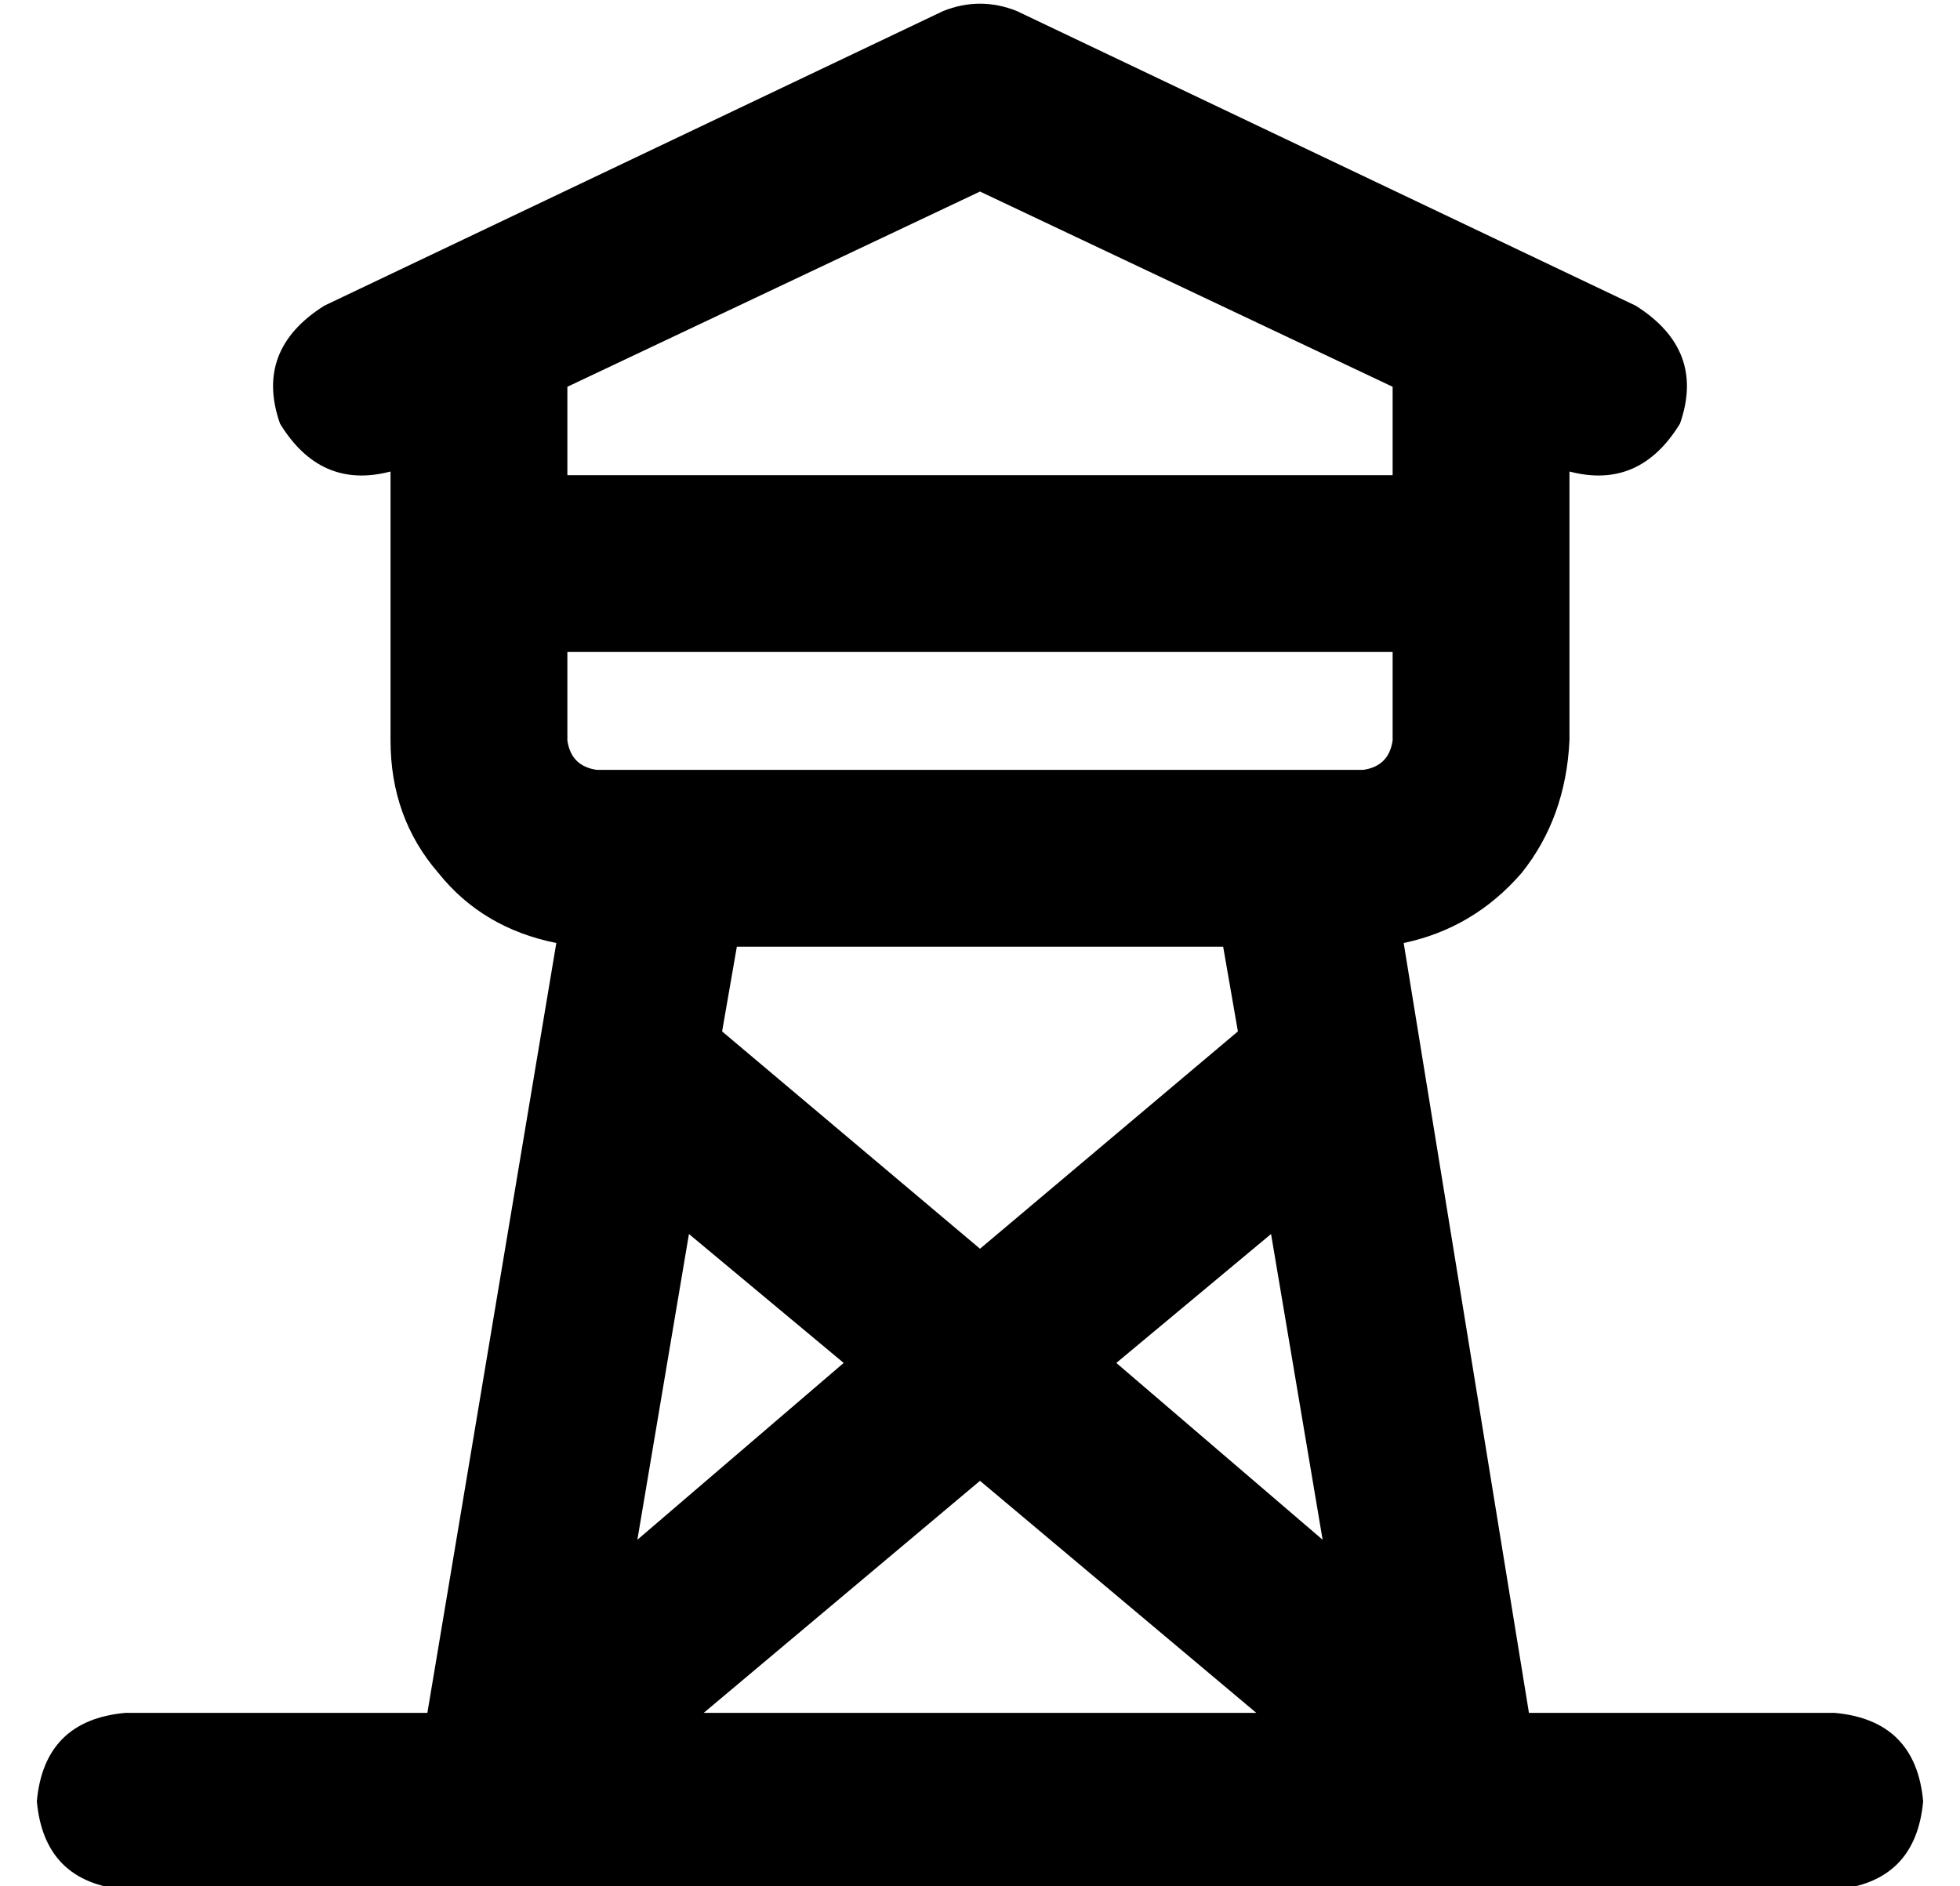 <?xml version="1.0" standalone="no"?>
<!DOCTYPE svg PUBLIC "-//W3C//DTD SVG 1.1//EN" "http://www.w3.org/Graphics/SVG/1.1/DTD/svg11.dtd" >
<svg xmlns="http://www.w3.org/2000/svg" xmlns:xlink="http://www.w3.org/1999/xlink" version="1.1" viewBox="-10 -40 532 512">
   <path fill="currentColor"
d="M246 -37q10 -4 20 0l168 80v0q19 12 12 32q-11 18 -30 13v73v0q-1 21 -13 36q-13 15 -32 19l34 209v0h83v0q22 2 24 24q-2 22 -24 24h-464v0q-22 -2 -24 -24q2 -22 24 -24h82v0l35 -209v0q-20 -4 -32 -19q-13 -15 -13 -36v-73v0q-19 5 -30 -13q-7 -20 12 -32l168 -80v0z
M256 12l-112 53l112 -53l-112 53v24v0h224v0v-24v0l-112 -53v0zM144 137v24v-24v24q1 7 8 8h208v0q7 -1 8 -8v-24v0h-224v0zM331 425l-75 -63l75 63l-75 -63l-75 63v0h150v0zM190 217l-4 23l4 -23l-4 23l70 59v0l70 -59v0l-4 -23v0h-132v0zM177 295l-14 83l14 -83l-14 83
l56 -48v0l-42 -35v0zM293 330l56 48l-56 -48l56 48l-14 -83v0l-42 35v0z" />
</svg>
